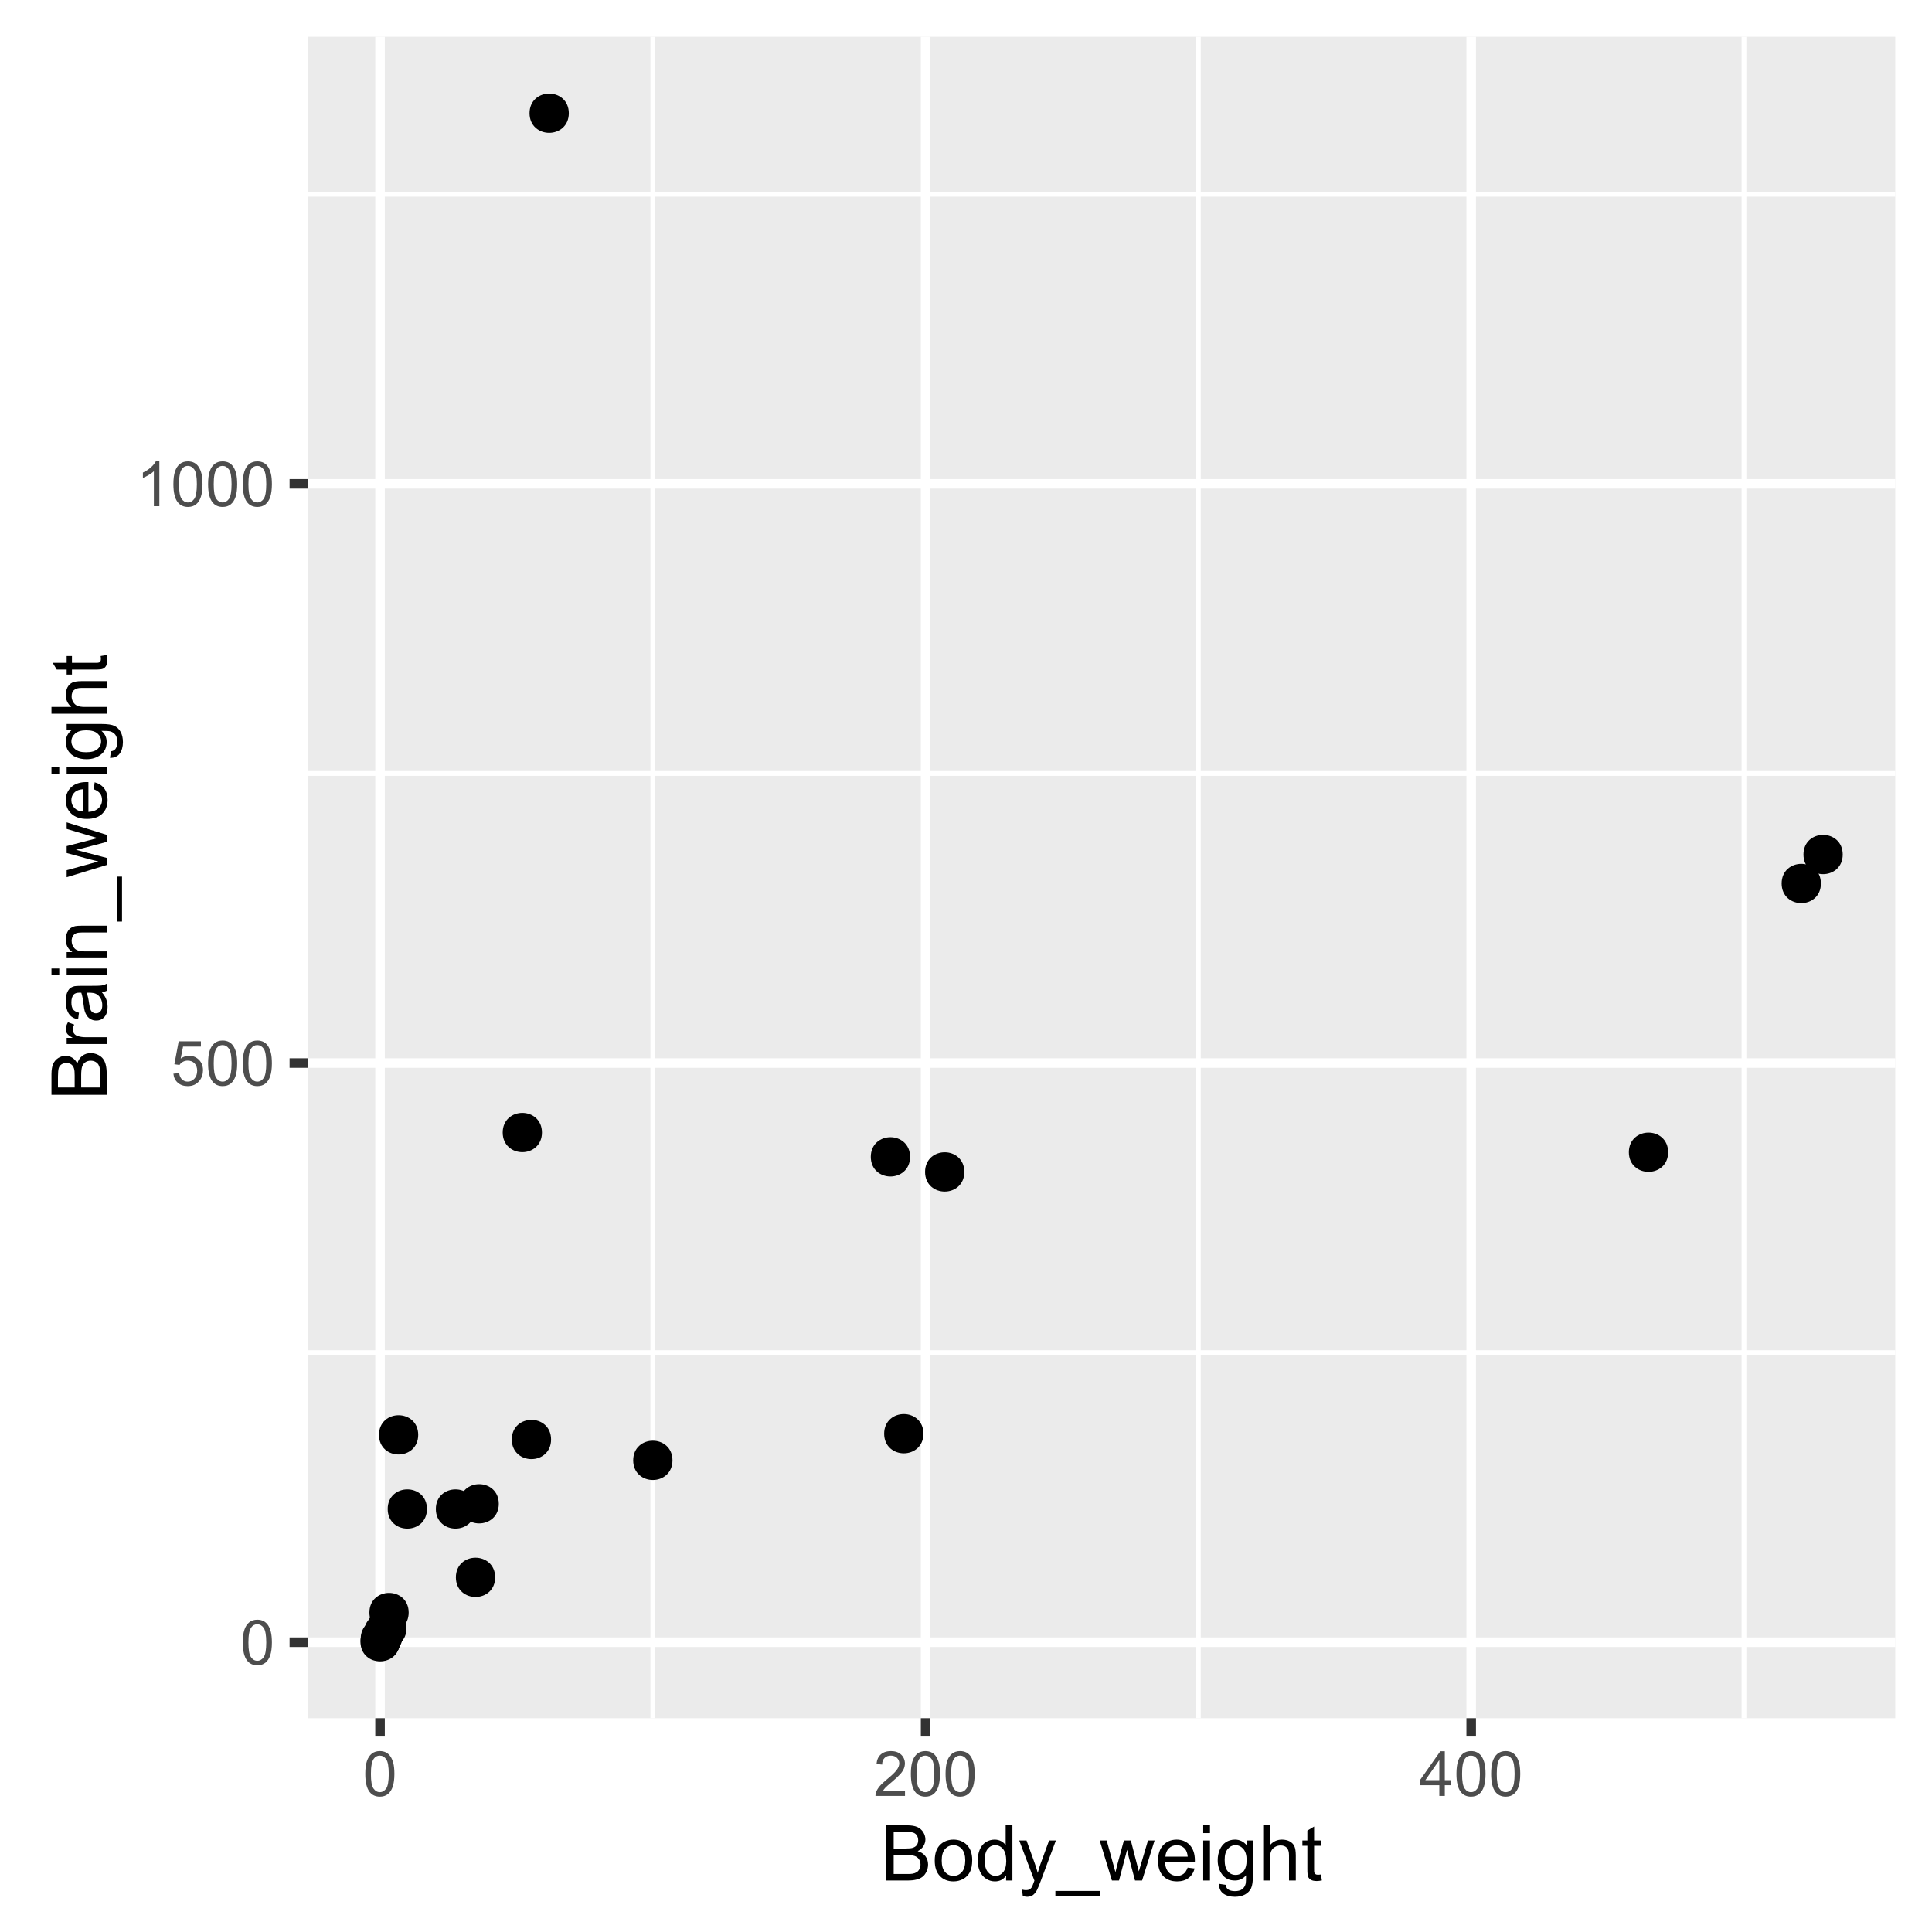 <?xml version="1.0" encoding="UTF-8"?>
<svg xmlns="http://www.w3.org/2000/svg" xmlns:xlink="http://www.w3.org/1999/xlink" width="288pt" height="288pt" viewBox="0 0 288 288" version="1.1">
<defs>
<g>
<symbol overflow="visible" id="glyph0-0">
<path style="stroke:none;" d="M 0.387 -3.281 C 0.387 -4.07 0.465 -4.703 0.629 -5.184 C 0.785 -5.66 1.027 -6.031 1.348 -6.293 C 1.668 -6.551 2.07 -6.68 2.555 -6.684 C 2.914 -6.68 3.227 -6.609 3.496 -6.469 C 3.766 -6.324 3.988 -6.117 4.164 -5.848 C 4.336 -5.574 4.473 -5.242 4.574 -4.855 C 4.672 -4.465 4.723 -3.941 4.727 -3.281 C 4.723 -2.5 4.641 -1.867 4.484 -1.391 C 4.32 -0.906 4.082 -0.535 3.766 -0.277 C 3.445 -0.016 3.043 0.109 2.555 0.113 C 1.914 0.109 1.41 -0.117 1.043 -0.578 C 0.605 -1.129 0.387 -2.031 0.387 -3.281 Z M 1.227 -3.281 C 1.223 -2.188 1.352 -1.461 1.609 -1.102 C 1.863 -0.738 2.18 -0.555 2.555 -0.559 C 2.93 -0.555 3.246 -0.738 3.504 -1.102 C 3.758 -1.465 3.883 -2.191 3.887 -3.281 C 3.883 -4.375 3.758 -5.102 3.504 -5.465 C 3.246 -5.824 2.926 -6.004 2.547 -6.008 C 2.168 -6.004 1.867 -5.848 1.648 -5.531 C 1.363 -5.125 1.223 -4.375 1.227 -3.281 Z M 1.227 -3.281 "/>
</symbol>
<symbol overflow="visible" id="glyph0-1">
<path style="stroke:none;" d="M 0.387 -1.742 L 1.246 -1.816 C 1.305 -1.398 1.453 -1.082 1.688 -0.875 C 1.918 -0.66 2.195 -0.555 2.523 -0.559 C 2.914 -0.555 3.246 -0.703 3.523 -1.004 C 3.793 -1.297 3.93 -1.691 3.934 -2.184 C 3.93 -2.648 3.801 -3.016 3.539 -3.285 C 3.277 -3.555 2.934 -3.691 2.512 -3.691 C 2.246 -3.691 2.008 -3.629 1.797 -3.512 C 1.582 -3.387 1.414 -3.234 1.297 -3.047 L 0.531 -3.148 L 1.176 -6.566 L 4.488 -6.566 L 4.488 -5.785 L 1.828 -5.785 L 1.473 -3.996 C 1.867 -4.273 2.289 -4.41 2.73 -4.414 C 3.309 -4.41 3.797 -4.211 4.199 -3.809 C 4.598 -3.406 4.797 -2.887 4.801 -2.258 C 4.797 -1.648 4.621 -1.129 4.273 -0.695 C 3.844 -0.156 3.262 0.109 2.523 0.113 C 1.918 0.109 1.426 -0.055 1.043 -0.395 C 0.66 -0.73 0.441 -1.18 0.387 -1.742 Z M 0.387 -1.742 "/>
</symbol>
<symbol overflow="visible" id="glyph0-2">
<path style="stroke:none;" d="M 3.465 0 L 2.648 0 L 2.648 -5.207 C 2.449 -5.016 2.188 -4.828 1.871 -4.645 C 1.551 -4.453 1.266 -4.312 1.012 -4.223 L 1.012 -5.012 C 1.469 -5.223 1.867 -5.484 2.211 -5.793 C 2.551 -6.098 2.793 -6.395 2.938 -6.684 L 3.465 -6.684 Z M 3.465 0 "/>
</symbol>
<symbol overflow="visible" id="glyph0-3">
<path style="stroke:none;" d="M 4.684 -0.785 L 4.684 0 L 0.281 0 C 0.273 -0.195 0.305 -0.383 0.375 -0.566 C 0.488 -0.863 0.668 -1.16 0.914 -1.453 C 1.16 -1.742 1.516 -2.078 1.984 -2.461 C 2.707 -3.055 3.195 -3.523 3.449 -3.871 C 3.703 -4.215 3.832 -4.543 3.832 -4.855 C 3.832 -5.176 3.715 -5.449 3.484 -5.672 C 3.25 -5.895 2.949 -6.004 2.578 -6.008 C 2.184 -6.004 1.867 -5.887 1.633 -5.652 C 1.395 -5.414 1.277 -5.086 1.277 -4.672 L 0.438 -4.758 C 0.492 -5.383 0.707 -5.859 1.086 -6.191 C 1.457 -6.516 1.961 -6.68 2.598 -6.684 C 3.23 -6.68 3.738 -6.504 4.113 -6.152 C 4.484 -5.797 4.668 -5.355 4.672 -4.836 C 4.668 -4.566 4.613 -4.305 4.508 -4.051 C 4.398 -3.789 4.219 -3.52 3.965 -3.238 C 3.711 -2.953 3.293 -2.562 2.707 -2.066 C 2.215 -1.652 1.898 -1.371 1.762 -1.227 C 1.621 -1.078 1.508 -0.934 1.418 -0.785 Z M 4.684 -0.785 "/>
</symbol>
<symbol overflow="visible" id="glyph0-4">
<path style="stroke:none;" d="M 3.008 0 L 3.008 -1.594 L 0.117 -1.594 L 0.117 -2.344 L 3.156 -6.656 L 3.824 -6.656 L 3.824 -2.344 L 4.723 -2.344 L 4.723 -1.594 L 3.824 -1.594 L 3.824 0 Z M 3.008 -2.344 L 3.008 -5.344 L 0.922 -2.344 Z M 3.008 -2.344 "/>
</symbol>
<symbol overflow="visible" id="glyph1-0">
<path style="stroke:none;" d="M 0.844 0 L 0.844 -8.23 L 3.93 -8.23 C 4.559 -8.227 5.062 -8.145 5.445 -7.98 C 5.82 -7.812 6.117 -7.555 6.336 -7.211 C 6.547 -6.863 6.656 -6.5 6.66 -6.125 C 6.656 -5.77 6.559 -5.441 6.371 -5.133 C 6.176 -4.82 5.891 -4.566 5.508 -4.379 C 6.004 -4.23 6.387 -3.984 6.656 -3.633 C 6.922 -3.281 7.055 -2.863 7.059 -2.387 C 7.055 -1.996 6.973 -1.637 6.812 -1.309 C 6.648 -0.973 6.449 -0.719 6.211 -0.543 C 5.969 -0.359 5.668 -0.223 5.309 -0.137 C 4.945 -0.043 4.5 0 3.98 0 Z M 1.93 -4.773 L 3.711 -4.773 C 4.191 -4.77 4.539 -4.801 4.75 -4.867 C 5.023 -4.949 5.23 -5.086 5.375 -5.277 C 5.512 -5.469 5.582 -5.707 5.586 -5.996 C 5.582 -6.266 5.52 -6.508 5.391 -6.719 C 5.258 -6.926 5.07 -7.066 4.828 -7.145 C 4.586 -7.219 4.168 -7.258 3.578 -7.262 L 1.93 -7.262 Z M 1.93 -0.973 L 3.98 -0.973 C 4.328 -0.973 4.578 -0.984 4.723 -1.012 C 4.973 -1.055 5.18 -1.129 5.352 -1.234 C 5.516 -1.336 5.656 -1.488 5.766 -1.691 C 5.875 -1.891 5.93 -2.121 5.93 -2.387 C 5.93 -2.691 5.848 -2.961 5.691 -3.188 C 5.531 -3.414 5.316 -3.57 5.039 -3.664 C 4.758 -3.75 4.355 -3.797 3.836 -3.801 L 1.93 -3.801 Z M 1.93 -0.973 "/>
</symbol>
<symbol overflow="visible" id="glyph1-1">
<path style="stroke:none;" d="M 0.383 -2.98 C 0.379 -4.082 0.688 -4.902 1.305 -5.438 C 1.812 -5.875 2.438 -6.094 3.18 -6.098 C 3.996 -6.094 4.664 -5.824 5.188 -5.293 C 5.703 -4.754 5.965 -4.012 5.969 -3.066 C 5.965 -2.293 5.848 -1.691 5.621 -1.254 C 5.387 -0.812 5.055 -0.469 4.617 -0.23 C 4.176 0.012 3.695 0.129 3.18 0.133 C 2.34 0.129 1.664 -0.137 1.152 -0.668 C 0.637 -1.203 0.379 -1.973 0.383 -2.98 Z M 1.422 -2.98 C 1.418 -2.215 1.586 -1.645 1.922 -1.266 C 2.254 -0.883 2.672 -0.691 3.18 -0.695 C 3.676 -0.691 4.094 -0.883 4.43 -1.27 C 4.762 -1.648 4.926 -2.23 4.93 -3.016 C 4.926 -3.75 4.758 -4.309 4.426 -4.691 C 4.09 -5.07 3.676 -5.262 3.18 -5.262 C 2.672 -5.262 2.254 -5.07 1.922 -4.695 C 1.586 -4.312 1.418 -3.742 1.422 -2.98 Z M 1.422 -2.98 "/>
</symbol>
<symbol overflow="visible" id="glyph1-2">
<path style="stroke:none;" d="M 4.625 0 L 4.625 -0.754 C 4.242 -0.164 3.688 0.129 2.961 0.133 C 2.48 0.129 2.043 0 1.648 -0.258 C 1.246 -0.52 0.938 -0.883 0.723 -1.355 C 0.5 -1.824 0.391 -2.367 0.395 -2.977 C 0.391 -3.57 0.492 -4.109 0.691 -4.594 C 0.887 -5.078 1.184 -5.449 1.582 -5.711 C 1.98 -5.965 2.422 -6.094 2.914 -6.098 C 3.27 -6.094 3.59 -6.02 3.875 -5.871 C 4.152 -5.719 4.383 -5.52 4.559 -5.277 L 4.559 -8.23 L 5.566 -8.23 L 5.566 0 Z M 1.434 -2.977 C 1.43 -2.211 1.59 -1.637 1.914 -1.262 C 2.234 -0.879 2.613 -0.691 3.055 -0.695 C 3.492 -0.691 3.867 -0.871 4.18 -1.238 C 4.484 -1.598 4.641 -2.148 4.645 -2.891 C 4.641 -3.703 4.484 -4.305 4.172 -4.688 C 3.855 -5.07 3.465 -5.262 3.008 -5.262 C 2.555 -5.262 2.18 -5.078 1.883 -4.711 C 1.578 -4.344 1.43 -3.766 1.434 -2.977 Z M 1.434 -2.977 "/>
</symbol>
<symbol overflow="visible" id="glyph1-3">
<path style="stroke:none;" d="M 0.715 2.297 L 0.602 1.348 C 0.82 1.406 1.012 1.434 1.18 1.438 C 1.398 1.434 1.578 1.398 1.719 1.324 C 1.852 1.246 1.965 1.141 2.051 1.012 C 2.113 0.906 2.215 0.656 2.359 0.258 C 2.375 0.203 2.406 0.121 2.449 0.012 L 0.184 -5.965 L 1.273 -5.965 L 2.516 -2.512 C 2.672 -2.07 2.816 -1.609 2.949 -1.129 C 3.059 -1.59 3.199 -2.043 3.363 -2.488 L 4.637 -5.965 L 5.648 -5.965 L 3.379 0.102 C 3.133 0.75 2.945 1.203 2.812 1.453 C 2.633 1.785 2.426 2.027 2.195 2.188 C 1.961 2.34 1.684 2.418 1.363 2.422 C 1.168 2.418 0.953 2.379 0.715 2.297 Z M 0.715 2.297 "/>
</symbol>
<symbol overflow="visible" id="glyph1-4">
<path style="stroke:none;" d="M -0.176 2.285 L -0.176 1.555 L 6.523 1.555 L 6.523 2.285 Z M -0.176 2.285 "/>
</symbol>
<symbol overflow="visible" id="glyph1-5">
<path style="stroke:none;" d="M 1.859 0 L 0.035 -5.965 L 1.078 -5.965 L 2.027 -2.52 L 2.383 -1.242 C 2.395 -1.305 2.496 -1.711 2.691 -2.469 L 3.641 -5.965 L 4.676 -5.965 L 5.57 -2.504 L 5.867 -1.363 L 6.211 -2.516 L 7.234 -5.965 L 8.215 -5.965 L 6.352 0 L 5.301 0 L 4.352 -3.57 L 4.121 -4.586 L 2.914 0 Z M 1.859 0 "/>
</symbol>
<symbol overflow="visible" id="glyph1-6">
<path style="stroke:none;" d="M 4.84 -1.922 L 5.883 -1.793 C 5.719 -1.18 5.414 -0.703 4.969 -0.371 C 4.523 -0.035 3.953 0.129 3.262 0.133 C 2.387 0.129 1.695 -0.137 1.188 -0.672 C 0.676 -1.207 0.422 -1.961 0.422 -2.93 C 0.422 -3.934 0.68 -4.711 1.195 -5.266 C 1.711 -5.816 2.379 -6.094 3.207 -6.098 C 4 -6.094 4.652 -5.82 5.16 -5.281 C 5.664 -4.734 5.918 -3.973 5.918 -2.992 C 5.918 -2.93 5.914 -2.84 5.914 -2.723 L 1.465 -2.723 C 1.504 -2.066 1.688 -1.566 2.02 -1.219 C 2.352 -0.867 2.77 -0.691 3.27 -0.695 C 3.637 -0.691 3.949 -0.789 4.215 -0.988 C 4.473 -1.18 4.684 -1.492 4.84 -1.922 Z M 1.523 -3.555 L 4.852 -3.555 C 4.805 -4.055 4.676 -4.43 4.469 -4.684 C 4.145 -5.066 3.727 -5.262 3.219 -5.266 C 2.75 -5.262 2.359 -5.105 2.043 -4.801 C 1.727 -4.488 1.555 -4.074 1.523 -3.555 Z M 1.523 -3.555 "/>
</symbol>
<symbol overflow="visible" id="glyph1-7">
<path style="stroke:none;" d="M 0.766 -7.07 L 0.766 -8.23 L 1.773 -8.23 L 1.773 -7.07 Z M 0.766 0 L 0.766 -5.965 L 1.773 -5.965 L 1.773 0 Z M 0.766 0 "/>
</symbol>
<symbol overflow="visible" id="glyph1-8">
<path style="stroke:none;" d="M 0.574 0.492 L 1.555 0.641 C 1.594 0.938 1.711 1.16 1.898 1.305 C 2.148 1.488 2.488 1.582 2.926 1.582 C 3.391 1.582 3.754 1.488 4.008 1.301 C 4.262 1.113 4.434 0.852 4.527 0.516 C 4.578 0.309 4.602 -0.121 4.598 -0.781 C 4.156 -0.258 3.605 0 2.949 0 C 2.125 0 1.492 -0.293 1.043 -0.887 C 0.594 -1.473 0.367 -2.184 0.371 -3.016 C 0.367 -3.582 0.473 -4.105 0.68 -4.59 C 0.883 -5.066 1.18 -5.438 1.574 -5.703 C 1.961 -5.961 2.422 -6.094 2.953 -6.098 C 3.656 -6.094 4.234 -5.809 4.695 -5.246 L 4.695 -5.965 L 5.625 -5.965 L 5.625 -0.809 C 5.625 0.121 5.527 0.777 5.34 1.164 C 5.148 1.551 4.852 1.855 4.441 2.082 C 4.031 2.305 3.527 2.418 2.93 2.422 C 2.219 2.418 1.645 2.258 1.207 1.941 C 0.77 1.617 0.559 1.137 0.574 0.492 Z M 1.41 -3.09 C 1.406 -2.301 1.562 -1.73 1.875 -1.375 C 2.184 -1.012 2.57 -0.832 3.043 -0.836 C 3.504 -0.832 3.895 -1.012 4.211 -1.371 C 4.523 -1.73 4.68 -2.289 4.684 -3.055 C 4.68 -3.781 4.52 -4.332 4.195 -4.703 C 3.871 -5.074 3.48 -5.262 3.027 -5.262 C 2.574 -5.262 2.191 -5.078 1.879 -4.715 C 1.562 -4.348 1.406 -3.805 1.41 -3.09 Z M 1.41 -3.09 "/>
</symbol>
<symbol overflow="visible" id="glyph1-9">
<path style="stroke:none;" d="M 0.758 0 L 0.758 -8.23 L 1.77 -8.23 L 1.77 -5.277 C 2.238 -5.82 2.832 -6.094 3.555 -6.098 C 3.996 -6.094 4.379 -6.008 4.707 -5.836 C 5.027 -5.66 5.262 -5.418 5.406 -5.113 C 5.543 -4.805 5.613 -4.359 5.617 -3.777 L 5.617 0 L 4.605 0 L 4.605 -3.777 C 4.605 -4.281 4.496 -4.648 4.277 -4.883 C 4.059 -5.109 3.746 -5.227 3.348 -5.227 C 3.043 -5.227 2.762 -5.148 2.5 -4.992 C 2.234 -4.836 2.047 -4.625 1.938 -4.363 C 1.824 -4.094 1.77 -3.727 1.77 -3.262 L 1.77 0 Z M 0.758 0 "/>
</symbol>
<symbol overflow="visible" id="glyph1-10">
<path style="stroke:none;" d="M 2.965 -0.902 L 3.109 -0.012 C 2.824 0.047 2.57 0.074 2.348 0.078 C 1.977 0.074 1.691 0.02 1.492 -0.094 C 1.289 -0.211 1.148 -0.363 1.066 -0.551 C 0.984 -0.738 0.941 -1.137 0.945 -1.746 L 0.945 -5.176 L 0.203 -5.176 L 0.203 -5.965 L 0.945 -5.965 L 0.945 -7.441 L 1.949 -8.047 L 1.949 -5.965 L 2.965 -5.965 L 2.965 -5.176 L 1.949 -5.176 L 1.949 -1.691 C 1.945 -1.398 1.961 -1.211 2 -1.133 C 2.031 -1.047 2.09 -0.984 2.176 -0.938 C 2.254 -0.887 2.371 -0.859 2.52 -0.863 C 2.633 -0.859 2.781 -0.875 2.965 -0.902 Z M 2.965 -0.902 "/>
</symbol>
<symbol overflow="visible" id="glyph2-0">
<path style="stroke:none;" d="M 0 -0.844 L -8.23 -0.844 L -8.23 -3.93 C -8.227 -4.559 -8.145 -5.062 -7.98 -5.445 C -7.812 -5.82 -7.555 -6.117 -7.211 -6.336 C -6.863 -6.547 -6.5 -6.656 -6.125 -6.66 C -5.77 -6.656 -5.441 -6.559 -5.133 -6.371 C -4.82 -6.176 -4.566 -5.891 -4.379 -5.508 C -4.23 -6.004 -3.984 -6.387 -3.633 -6.656 C -3.281 -6.922 -2.863 -7.055 -2.387 -7.059 C -1.996 -7.055 -1.637 -6.973 -1.309 -6.812 C -0.973 -6.648 -0.719 -6.449 -0.543 -6.211 C -0.359 -5.969 -0.223 -5.668 -0.137 -5.309 C -0.043 -4.945 0 -4.5 0 -3.98 Z M -4.773 -1.934 L -4.773 -3.711 C -4.77 -4.191 -4.801 -4.539 -4.867 -4.75 C -4.949 -5.023 -5.086 -5.23 -5.277 -5.375 C -5.469 -5.512 -5.707 -5.582 -5.996 -5.586 C -6.266 -5.582 -6.508 -5.52 -6.719 -5.391 C -6.926 -5.258 -7.066 -5.07 -7.145 -4.828 C -7.219 -4.586 -7.258 -4.168 -7.262 -3.578 L -7.262 -1.934 Z M -0.973 -1.93 L -0.973 -3.98 C -0.973 -4.328 -0.984 -4.578 -1.012 -4.723 C -1.055 -4.973 -1.129 -5.18 -1.234 -5.352 C -1.336 -5.516 -1.488 -5.656 -1.691 -5.766 C -1.891 -5.875 -2.121 -5.93 -2.387 -5.93 C -2.691 -5.93 -2.961 -5.848 -3.188 -5.691 C -3.414 -5.531 -3.57 -5.316 -3.664 -5.039 C -3.75 -4.758 -3.797 -4.355 -3.801 -3.836 L -3.801 -1.934 Z M -0.973 -1.93 "/>
</symbol>
<symbol overflow="visible" id="glyph2-1">
<path style="stroke:none;" d="M 0 -0.746 L -5.965 -0.746 L -5.965 -1.656 L -5.059 -1.656 C -5.48 -1.887 -5.762 -2.102 -5.895 -2.297 C -6.027 -2.492 -6.094 -2.707 -6.098 -2.949 C -6.094 -3.285 -5.984 -3.633 -5.773 -3.988 L -4.836 -3.641 C -4.977 -3.391 -5.051 -3.145 -5.055 -2.898 C -5.051 -2.676 -4.984 -2.477 -4.855 -2.301 C -4.719 -2.125 -4.535 -2 -4.301 -1.926 C -3.941 -1.812 -3.547 -1.758 -3.121 -1.758 L 0 -1.758 Z M 0 -0.746 "/>
</symbol>
<symbol overflow="visible" id="glyph2-2">
<path style="stroke:none;" d="M -0.734 -4.648 C -0.414 -4.27 -0.191 -3.91 -0.059 -3.566 C 0.07 -3.219 0.133 -2.848 0.137 -2.453 C 0.133 -1.797 -0.023 -1.293 -0.344 -0.941 C -0.66 -0.586 -1.07 -0.41 -1.57 -0.414 C -1.863 -0.41 -2.129 -0.477 -2.371 -0.613 C -2.609 -0.742 -2.805 -0.918 -2.953 -1.137 C -3.098 -1.352 -3.207 -1.594 -3.285 -1.863 C -3.336 -2.059 -3.387 -2.355 -3.438 -2.762 C -3.531 -3.574 -3.648 -4.176 -3.785 -4.566 C -3.922 -4.566 -4.008 -4.57 -4.047 -4.57 C -4.457 -4.57 -4.746 -4.473 -4.918 -4.285 C -5.145 -4.023 -5.262 -3.641 -5.262 -3.133 C -5.262 -2.656 -5.176 -2.305 -5.012 -2.082 C -4.84 -1.852 -4.547 -1.684 -4.129 -1.578 L -4.262 -0.59 C -4.684 -0.676 -5.027 -0.824 -5.285 -1.031 C -5.543 -1.238 -5.742 -1.535 -5.887 -1.926 C -6.023 -2.312 -6.094 -2.766 -6.098 -3.281 C -6.094 -3.789 -6.035 -4.199 -5.918 -4.52 C -5.797 -4.832 -5.645 -5.066 -5.465 -5.219 C -5.281 -5.367 -5.051 -5.473 -4.777 -5.535 C -4.602 -5.566 -4.293 -5.582 -3.848 -5.586 L -2.5 -5.586 C -1.559 -5.582 -0.965 -5.605 -0.715 -5.648 C -0.465 -5.691 -0.227 -5.777 0 -5.906 L 0 -4.852 C -0.207 -4.746 -0.449 -4.676 -0.734 -4.648 Z M -2.992 -4.566 C -2.84 -4.195 -2.711 -3.645 -2.609 -2.914 C -2.547 -2.492 -2.48 -2.199 -2.406 -2.031 C -2.332 -1.855 -2.223 -1.723 -2.078 -1.633 C -1.934 -1.535 -1.773 -1.488 -1.602 -1.492 C -1.328 -1.488 -1.105 -1.59 -0.926 -1.797 C -0.746 -2 -0.656 -2.301 -0.656 -2.695 C -0.656 -3.086 -0.738 -3.43 -0.91 -3.734 C -1.078 -4.031 -1.312 -4.254 -1.613 -4.402 C -1.836 -4.508 -2.172 -4.562 -2.621 -4.566 Z M -2.992 -4.566 "/>
</symbol>
<symbol overflow="visible" id="glyph2-3">
<path style="stroke:none;" d="M -7.07 -0.766 L -8.23 -0.766 L -8.23 -1.773 L -7.07 -1.773 Z M 0 -0.766 L -5.965 -0.766 L -5.965 -1.773 L 0 -1.773 Z M 0 -0.766 "/>
</symbol>
<symbol overflow="visible" id="glyph2-4">
<path style="stroke:none;" d="M 0 -0.758 L -5.965 -0.758 L -5.965 -1.668 L -5.117 -1.668 C -5.766 -2.102 -6.094 -2.734 -6.098 -3.566 C -6.094 -3.922 -6.027 -4.25 -5.902 -4.555 C -5.77 -4.852 -5.602 -5.078 -5.395 -5.23 C -5.184 -5.379 -4.934 -5.484 -4.648 -5.547 C -4.457 -5.582 -4.133 -5.602 -3.668 -5.605 L 0 -5.605 L 0 -4.594 L -3.629 -4.594 C -4.035 -4.594 -4.344 -4.555 -4.551 -4.477 C -4.75 -4.398 -4.914 -4.258 -5.039 -4.059 C -5.16 -3.855 -5.219 -3.621 -5.223 -3.352 C -5.219 -2.922 -5.082 -2.551 -4.812 -2.238 C -4.535 -1.926 -4.02 -1.77 -3.258 -1.77 L 0 -1.77 Z M 0 -0.758 "/>
</symbol>
<symbol overflow="visible" id="glyph2-5">
<path style="stroke:none;" d="M 2.285 0.176 L 1.555 0.176 L 1.555 -6.523 L 2.285 -6.523 Z M 2.285 0.176 "/>
</symbol>
<symbol overflow="visible" id="glyph2-6">
<path style="stroke:none;" d="M 0 -1.859 L -5.965 -0.035 L -5.965 -1.078 L -2.52 -2.027 L -1.242 -2.383 C -1.305 -2.395 -1.711 -2.496 -2.469 -2.691 L -5.965 -3.641 L -5.965 -4.676 L -2.504 -5.57 L -1.363 -5.867 L -2.516 -6.211 L -5.965 -7.234 L -5.965 -8.215 L 0 -6.352 L 0 -5.301 L -3.57 -4.352 L -4.586 -4.121 L 0 -2.914 Z M 0 -1.859 "/>
</symbol>
<symbol overflow="visible" id="glyph2-7">
<path style="stroke:none;" d="M -1.922 -4.84 L -1.793 -5.883 C -1.18 -5.719 -0.703 -5.414 -0.367 -4.969 C -0.031 -4.523 0.133 -3.953 0.137 -3.262 C 0.133 -2.387 -0.133 -1.695 -0.668 -1.188 C -1.207 -0.676 -1.961 -0.422 -2.93 -0.422 C -3.934 -0.422 -4.711 -0.68 -5.266 -1.195 C -5.816 -1.711 -6.094 -2.379 -6.098 -3.207 C -6.094 -4 -5.82 -4.652 -5.281 -5.16 C -4.734 -5.664 -3.973 -5.918 -2.992 -5.918 C -2.93 -5.918 -2.84 -5.914 -2.723 -5.914 L -2.723 -1.465 C -2.066 -1.504 -1.566 -1.688 -1.219 -2.02 C -0.867 -2.352 -0.691 -2.77 -0.695 -3.27 C -0.691 -3.637 -0.789 -3.949 -0.988 -4.215 C -1.18 -4.473 -1.492 -4.684 -1.922 -4.84 Z M -3.555 -1.523 L -3.555 -4.852 C -4.055 -4.805 -4.43 -4.676 -4.684 -4.469 C -5.066 -4.145 -5.262 -3.727 -5.266 -3.219 C -5.262 -2.75 -5.105 -2.359 -4.801 -2.047 C -4.488 -1.727 -4.074 -1.555 -3.555 -1.523 Z M -3.555 -1.523 "/>
</symbol>
<symbol overflow="visible" id="glyph2-8">
<path style="stroke:none;" d="M 0.496 -0.574 L 0.641 -1.555 C 0.938 -1.594 1.16 -1.711 1.305 -1.898 C 1.488 -2.148 1.582 -2.488 1.582 -2.926 C 1.582 -3.391 1.488 -3.754 1.301 -4.008 C 1.113 -4.262 0.852 -4.434 0.516 -4.527 C 0.309 -4.578 -0.121 -4.602 -0.781 -4.598 C -0.258 -4.156 0 -3.605 0 -2.949 C 0 -2.125 -0.293 -1.492 -0.887 -1.043 C -1.473 -0.594 -2.184 -0.367 -3.016 -0.371 C -3.582 -0.367 -4.105 -0.473 -4.59 -0.68 C -5.066 -0.883 -5.438 -1.18 -5.703 -1.574 C -5.961 -1.961 -6.094 -2.422 -6.098 -2.953 C -6.094 -3.656 -5.809 -4.234 -5.246 -4.695 L -5.965 -4.695 L -5.965 -5.625 L -0.809 -5.625 C 0.121 -5.625 0.777 -5.527 1.164 -5.34 C 1.551 -5.148 1.855 -4.852 2.082 -4.441 C 2.305 -4.031 2.418 -3.527 2.422 -2.93 C 2.418 -2.219 2.258 -1.645 1.941 -1.207 C 1.617 -0.77 1.137 -0.559 0.496 -0.574 Z M -3.09 -1.41 C -2.301 -1.406 -1.73 -1.562 -1.375 -1.875 C -1.012 -2.184 -0.832 -2.57 -0.836 -3.043 C -0.832 -3.504 -1.012 -3.895 -1.371 -4.211 C -1.73 -4.523 -2.289 -4.68 -3.055 -4.684 C -3.781 -4.68 -4.332 -4.52 -4.703 -4.195 C -5.074 -3.871 -5.262 -3.48 -5.262 -3.027 C -5.262 -2.574 -5.078 -2.191 -4.715 -1.879 C -4.348 -1.562 -3.805 -1.406 -3.09 -1.41 Z M -3.09 -1.41 "/>
</symbol>
<symbol overflow="visible" id="glyph2-9">
<path style="stroke:none;" d="M 0 -0.758 L -8.23 -0.758 L -8.23 -1.77 L -5.277 -1.77 C -5.82 -2.238 -6.094 -2.832 -6.098 -3.555 C -6.094 -3.996 -6.008 -4.379 -5.836 -4.707 C -5.66 -5.027 -5.418 -5.262 -5.113 -5.406 C -4.805 -5.543 -4.359 -5.613 -3.777 -5.617 L 0 -5.617 L 0 -4.605 L -3.777 -4.605 C -4.281 -4.605 -4.648 -4.496 -4.883 -4.277 C -5.109 -4.059 -5.227 -3.746 -5.227 -3.348 C -5.227 -3.043 -5.148 -2.762 -4.992 -2.5 C -4.836 -2.234 -4.625 -2.047 -4.363 -1.938 C -4.094 -1.824 -3.727 -1.77 -3.262 -1.77 L 0 -1.77 Z M 0 -0.758 "/>
</symbol>
<symbol overflow="visible" id="glyph2-10">
<path style="stroke:none;" d="M -0.902 -2.965 L -0.012 -3.109 C 0.047 -2.824 0.074 -2.57 0.078 -2.348 C 0.074 -1.977 0.02 -1.691 -0.094 -1.492 C -0.211 -1.289 -0.363 -1.148 -0.551 -1.066 C -0.738 -0.984 -1.137 -0.941 -1.746 -0.945 L -5.176 -0.945 L -5.176 -0.203 L -5.965 -0.203 L -5.965 -0.945 L -7.441 -0.945 L -8.047 -1.949 L -5.965 -1.949 L -5.965 -2.965 L -5.176 -2.965 L -5.176 -1.949 L -1.691 -1.949 C -1.398 -1.945 -1.211 -1.961 -1.133 -2 C -1.047 -2.031 -0.984 -2.09 -0.938 -2.176 C -0.887 -2.254 -0.859 -2.371 -0.863 -2.52 C -0.859 -2.633 -0.875 -2.781 -0.902 -2.965 Z M -0.902 -2.965 "/>
</symbol>
</g>
<clipPath id="clip1">
  <path d="M 45.906 5.48 L 283.52 5.48 L 283.52 257.125 L 45.906 257.125 Z M 45.906 5.48 "/>
</clipPath>
</defs>
<g id="surface119">
<rect x="0" y="0" width="288" height="288" style="fill:rgb(100%,100%,100%);fill-opacity:1;stroke:none;"/>
<rect x="0" y="0" width="288" height="288" style="fill:rgb(100%,100%,100%);fill-opacity:1;stroke:none;"/>
<path style="fill:none;stroke-width:1.423;stroke-linecap:round;stroke-linejoin:round;stroke:rgb(100%,100%,100%);stroke-opacity:1;stroke-miterlimit:10;" d="M 0 0 L 288 0 L 288 288 L 0 288 Z M 0 0 "/>
<g clip-path="url(#clip1)" clip-rule="nonzero">
<path style=" stroke:none;fill-rule:nonzero;fill:rgb(92.157%,92.157%,92.157%);fill-opacity:1;" d="M 45.906 5.48 L 282.52 5.48 L 282.52 256.125 L 45.906 256.125 Z M 45.906 5.48 "/>
<path style="fill:none;stroke-width:0.711;stroke-linecap:butt;stroke-linejoin:round;stroke:rgb(100%,100%,100%);stroke-opacity:1;stroke-miterlimit:10;" d="M 45.906 201.633 L 282.52 201.633 "/>
<path style="fill:none;stroke-width:0.711;stroke-linecap:butt;stroke-linejoin:round;stroke:rgb(100%,100%,100%);stroke-opacity:1;stroke-miterlimit:10;" d="M 45.906 115.297 L 282.52 115.297 "/>
<path style="fill:none;stroke-width:0.711;stroke-linecap:butt;stroke-linejoin:round;stroke:rgb(100%,100%,100%);stroke-opacity:1;stroke-miterlimit:10;" d="M 45.906 28.961 L 282.52 28.961 "/>
<path style="fill:none;stroke-width:0.711;stroke-linecap:butt;stroke-linejoin:round;stroke:rgb(100%,100%,100%);stroke-opacity:1;stroke-miterlimit:10;" d="M 97.316 256.125 L 97.316 5.48 "/>
<path style="fill:none;stroke-width:0.711;stroke-linecap:butt;stroke-linejoin:round;stroke:rgb(100%,100%,100%);stroke-opacity:1;stroke-miterlimit:10;" d="M 178.645 256.125 L 178.645 5.48 "/>
<path style="fill:none;stroke-width:0.711;stroke-linecap:butt;stroke-linejoin:round;stroke:rgb(100%,100%,100%);stroke-opacity:1;stroke-miterlimit:10;" d="M 259.973 256.125 L 259.973 5.48 "/>
<path style="fill:none;stroke-width:1.423;stroke-linecap:butt;stroke-linejoin:round;stroke:rgb(100%,100%,100%);stroke-opacity:1;stroke-miterlimit:10;" d="M 45.906 244.801 L 282.52 244.801 "/>
<path style="fill:none;stroke-width:1.423;stroke-linecap:butt;stroke-linejoin:round;stroke:rgb(100%,100%,100%);stroke-opacity:1;stroke-miterlimit:10;" d="M 45.906 158.465 L 282.52 158.465 "/>
<path style="fill:none;stroke-width:1.423;stroke-linecap:butt;stroke-linejoin:round;stroke:rgb(100%,100%,100%);stroke-opacity:1;stroke-miterlimit:10;" d="M 45.906 72.129 L 282.52 72.129 "/>
<path style="fill:none;stroke-width:1.423;stroke-linecap:butt;stroke-linejoin:round;stroke:rgb(100%,100%,100%);stroke-opacity:1;stroke-miterlimit:10;" d="M 56.652 256.125 L 56.652 5.48 "/>
<path style="fill:none;stroke-width:1.423;stroke-linecap:butt;stroke-linejoin:round;stroke:rgb(100%,100%,100%);stroke-opacity:1;stroke-miterlimit:10;" d="M 137.98 256.125 L 137.98 5.48 "/>
<path style="fill:none;stroke-width:1.423;stroke-linecap:butt;stroke-linejoin:round;stroke:rgb(100%,100%,100%);stroke-opacity:1;stroke-miterlimit:10;" d="M 219.309 256.125 L 219.309 5.48 "/>
<path style="fill-rule:nonzero;fill:rgb(0%,0%,0%);fill-opacity:1;stroke-width:0.945;stroke-linecap:round;stroke-linejoin:round;stroke:rgb(0%,0%,0%);stroke-opacity:1;stroke-miterlimit:10;" d="M 59.656 243.402 C 59.656 246.676 54.746 246.676 54.746 243.402 C 54.746 240.129 59.656 240.129 59.656 243.402 "/>
<path style="fill-rule:nonzero;fill:rgb(0%,0%,0%);fill-opacity:1;stroke-width:0.945;stroke-linecap:round;stroke-linejoin:round;stroke:rgb(0%,0%,0%);stroke-opacity:1;stroke-miterlimit:10;" d="M 248.195 171.762 C 248.195 175.031 243.285 175.031 243.285 171.762 C 243.285 168.488 248.195 168.488 248.195 171.762 "/>
<path style="fill-rule:nonzero;fill:rgb(0%,0%,0%);fill-opacity:1;stroke-width:0.945;stroke-linecap:round;stroke-linejoin:round;stroke:rgb(0%,0%,0%);stroke-opacity:1;stroke-miterlimit:10;" d="M 73.883 224.168 C 73.883 227.438 68.973 227.438 68.973 224.168 C 68.973 220.895 73.883 220.895 73.883 224.168 "/>
<path style="fill-rule:nonzero;fill:rgb(0%,0%,0%);fill-opacity:1;stroke-width:0.945;stroke-linecap:round;stroke-linejoin:round;stroke:rgb(0%,0%,0%);stroke-opacity:1;stroke-miterlimit:10;" d="M 70.355 224.941 C 70.355 228.215 65.445 228.215 65.445 224.941 C 65.445 221.672 70.355 221.672 70.355 224.941 "/>
<path style="fill-rule:nonzero;fill:rgb(0%,0%,0%);fill-opacity:1;stroke-width:0.945;stroke-linecap:round;stroke-linejoin:round;stroke:rgb(0%,0%,0%);stroke-opacity:1;stroke-miterlimit:10;" d="M 59.531 243.852 C 59.531 247.125 54.621 247.125 54.621 243.852 C 54.621 240.578 59.531 240.578 59.531 243.852 "/>
<path style="fill-rule:nonzero;fill:rgb(0%,0%,0%);fill-opacity:1;stroke-width:0.945;stroke-linecap:round;stroke-linejoin:round;stroke:rgb(0%,0%,0%);stroke-opacity:1;stroke-miterlimit:10;" d="M 135.191 172.449 C 135.191 175.723 130.281 175.723 130.281 172.449 C 130.281 169.176 135.191 169.176 135.191 172.449 "/>
<path style="fill-rule:nonzero;fill:rgb(0%,0%,0%);fill-opacity:1;stroke-width:0.945;stroke-linecap:round;stroke-linejoin:round;stroke:rgb(0%,0%,0%);stroke-opacity:1;stroke-miterlimit:10;" d="M 270.969 131.699 C 270.969 134.973 266.059 134.973 266.059 131.699 C 266.059 128.426 270.969 128.426 270.969 131.699 "/>
<path style="fill-rule:nonzero;fill:rgb(0%,0%,0%);fill-opacity:1;stroke-width:0.945;stroke-linecap:round;stroke-linejoin:round;stroke:rgb(0%,0%,0%);stroke-opacity:1;stroke-miterlimit:10;" d="M 63.176 224.941 C 63.176 228.215 58.266 228.215 58.266 224.941 C 58.266 221.672 63.176 221.672 63.176 224.941 "/>
<path style="fill-rule:nonzero;fill:rgb(0%,0%,0%);fill-opacity:1;stroke-width:0.945;stroke-linecap:round;stroke-linejoin:round;stroke:rgb(0%,0%,0%);stroke-opacity:1;stroke-miterlimit:10;" d="M 60.449 240.379 C 60.449 243.652 55.539 243.652 55.539 240.379 C 55.539 237.105 60.449 237.105 60.449 240.379 "/>
<path style="fill-rule:nonzero;fill:rgb(0%,0%,0%);fill-opacity:1;stroke-width:0.945;stroke-linecap:round;stroke-linejoin:round;stroke:rgb(0%,0%,0%);stroke-opacity:1;stroke-miterlimit:10;" d="M 274.219 127.383 C 274.219 130.656 269.312 130.656 269.312 127.383 C 269.312 124.109 274.219 124.109 274.219 127.383 "/>
<path style="fill-rule:nonzero;fill:rgb(0%,0%,0%);fill-opacity:1;stroke-width:0.945;stroke-linecap:round;stroke-linejoin:round;stroke:rgb(0%,0%,0%);stroke-opacity:1;stroke-miterlimit:10;" d="M 143.281 174.695 C 143.281 177.969 138.371 177.969 138.371 174.695 C 138.371 171.422 143.281 171.422 143.281 174.695 "/>
<path style="fill-rule:nonzero;fill:rgb(0%,0%,0%);fill-opacity:1;stroke-width:0.945;stroke-linecap:round;stroke-linejoin:round;stroke:rgb(0%,0%,0%);stroke-opacity:1;stroke-miterlimit:10;" d="M 84.32 16.871 C 84.32 20.145 79.41 20.145 79.41 16.871 C 79.41 13.598 84.32 13.598 84.32 16.871 "/>
<path style="fill-rule:nonzero;fill:rgb(0%,0%,0%);fill-opacity:1;stroke-width:0.945;stroke-linecap:round;stroke-linejoin:round;stroke:rgb(0%,0%,0%);stroke-opacity:1;stroke-miterlimit:10;" d="M 61.871 213.891 C 61.871 217.164 56.965 217.164 56.965 213.891 C 56.965 210.621 61.871 210.621 61.871 213.891 "/>
<path style="fill-rule:nonzero;fill:rgb(0%,0%,0%);fill-opacity:1;stroke-width:0.945;stroke-linecap:round;stroke-linejoin:round;stroke:rgb(0%,0%,0%);stroke-opacity:1;stroke-miterlimit:10;" d="M 73.34 235.133 C 73.34 238.402 68.43 238.402 68.43 235.133 C 68.43 231.859 73.34 231.859 73.34 235.133 "/>
<path style="fill-rule:nonzero;fill:rgb(0%,0%,0%);fill-opacity:1;stroke-width:0.945;stroke-linecap:round;stroke-linejoin:round;stroke:rgb(0%,0%,0%);stroke-opacity:1;stroke-miterlimit:10;" d="M 59.156 244.629 C 59.156 247.902 54.246 247.902 54.246 244.629 C 54.246 241.355 59.156 241.355 59.156 244.629 "/>
<path style="fill-rule:nonzero;fill:rgb(0%,0%,0%);fill-opacity:1;stroke-width:0.945;stroke-linecap:round;stroke-linejoin:round;stroke:rgb(0%,0%,0%);stroke-opacity:1;stroke-miterlimit:10;" d="M 59.117 244.73 C 59.117 248.004 54.207 248.004 54.207 244.73 C 54.207 241.457 59.117 241.457 59.117 244.73 "/>
<path style="fill-rule:nonzero;fill:rgb(0%,0%,0%);fill-opacity:1;stroke-width:0.945;stroke-linecap:round;stroke-linejoin:round;stroke:rgb(0%,0%,0%);stroke-opacity:1;stroke-miterlimit:10;" d="M 60.125 242.711 C 60.125 245.984 55.215 245.984 55.215 242.711 C 55.215 239.438 60.125 239.438 60.125 242.711 "/>
<path style="fill-rule:nonzero;fill:rgb(0%,0%,0%);fill-opacity:1;stroke-width:0.945;stroke-linecap:round;stroke-linejoin:round;stroke:rgb(0%,0%,0%);stroke-opacity:1;stroke-miterlimit:10;" d="M 81.676 214.582 C 81.676 217.855 76.766 217.855 76.766 214.582 C 76.766 211.309 81.676 211.309 81.676 214.582 "/>
<path style="fill-rule:nonzero;fill:rgb(0%,0%,0%);fill-opacity:1;stroke-width:0.945;stroke-linecap:round;stroke-linejoin:round;stroke:rgb(0%,0%,0%);stroke-opacity:1;stroke-miterlimit:10;" d="M 99.773 217.691 C 99.773 220.965 94.863 220.965 94.863 217.691 C 94.863 214.418 99.773 214.418 99.773 217.691 "/>
<path style="fill-rule:nonzero;fill:rgb(0%,0%,0%);fill-opacity:1;stroke-width:0.945;stroke-linecap:round;stroke-linejoin:round;stroke:rgb(0%,0%,0%);stroke-opacity:1;stroke-miterlimit:10;" d="M 80.316 168.824 C 80.316 172.098 75.41 172.098 75.41 168.824 C 75.41 165.551 80.316 165.551 80.316 168.824 "/>
<path style="fill-rule:nonzero;fill:rgb(0%,0%,0%);fill-opacity:1;stroke-width:0.945;stroke-linecap:round;stroke-linejoin:round;stroke:rgb(0%,0%,0%);stroke-opacity:1;stroke-miterlimit:10;" d="M 59.223 244.473 C 59.223 247.746 54.312 247.746 54.312 244.473 C 54.312 241.199 59.223 241.199 59.223 244.473 "/>
<path style="fill-rule:nonzero;fill:rgb(0%,0%,0%);fill-opacity:1;stroke-width:0.945;stroke-linecap:round;stroke-linejoin:round;stroke:rgb(0%,0%,0%);stroke-opacity:1;stroke-miterlimit:10;" d="M 59.156 244.281 C 59.156 247.555 54.246 247.555 54.246 244.281 C 54.246 241.008 59.156 241.008 59.156 244.281 "/>
<path style="fill-rule:nonzero;fill:rgb(0%,0%,0%);fill-opacity:1;stroke-width:0.945;stroke-linecap:round;stroke-linejoin:round;stroke:rgb(0%,0%,0%);stroke-opacity:1;stroke-miterlimit:10;" d="M 137.184 213.719 C 137.184 216.992 132.273 216.992 132.273 213.719 C 132.273 210.445 137.184 210.445 137.184 213.719 "/>
</g>
<g style="fill:rgb(30.196%,30.196%,30.196%);fill-opacity:1;">
  <use xlink:href="#glyph0-0" x="35.805" y="248.129"/>
</g>
<g style="fill:rgb(30.196%,30.196%,30.196%);fill-opacity:1;">
  <use xlink:href="#glyph0-1" x="25.461" y="161.793"/>
  <use xlink:href="#glyph0-0" x="30.633" y="161.793"/>
  <use xlink:href="#glyph0-0" x="35.805" y="161.793"/>
</g>
<g style="fill:rgb(30.196%,30.196%,30.196%);fill-opacity:1;">
  <use xlink:href="#glyph0-2" x="20.289" y="75.457"/>
  <use xlink:href="#glyph0-0" x="25.461" y="75.457"/>
  <use xlink:href="#glyph0-0" x="30.633" y="75.457"/>
  <use xlink:href="#glyph0-0" x="35.806" y="75.457"/>
</g>
<path style="fill:none;stroke-width:1.423;stroke-linecap:butt;stroke-linejoin:round;stroke:rgb(20%,20%,20%);stroke-opacity:1;stroke-miterlimit:10;" d="M 43.168 244.801 L 45.906 244.801 "/>
<path style="fill:none;stroke-width:1.423;stroke-linecap:butt;stroke-linejoin:round;stroke:rgb(20%,20%,20%);stroke-opacity:1;stroke-miterlimit:10;" d="M 43.168 158.465 L 45.906 158.465 "/>
<path style="fill:none;stroke-width:1.423;stroke-linecap:butt;stroke-linejoin:round;stroke:rgb(20%,20%,20%);stroke-opacity:1;stroke-miterlimit:10;" d="M 43.168 72.129 L 45.906 72.129 "/>
<path style="fill:none;stroke-width:1.423;stroke-linecap:butt;stroke-linejoin:round;stroke:rgb(20%,20%,20%);stroke-opacity:1;stroke-miterlimit:10;" d="M 56.652 258.863 L 56.652 256.125 "/>
<path style="fill:none;stroke-width:1.423;stroke-linecap:butt;stroke-linejoin:round;stroke:rgb(20%,20%,20%);stroke-opacity:1;stroke-miterlimit:10;" d="M 137.98 258.863 L 137.98 256.125 "/>
<path style="fill:none;stroke-width:1.423;stroke-linecap:butt;stroke-linejoin:round;stroke:rgb(20%,20%,20%);stroke-opacity:1;stroke-miterlimit:10;" d="M 219.309 258.863 L 219.309 256.125 "/>
<g style="fill:rgb(30.196%,30.196%,30.196%);fill-opacity:1;">
  <use xlink:href="#glyph0-0" x="54.066" y="267.715"/>
</g>
<g style="fill:rgb(30.196%,30.196%,30.196%);fill-opacity:1;">
  <use xlink:href="#glyph0-3" x="130.223" y="267.715"/>
  <use xlink:href="#glyph0-0" x="135.395" y="267.715"/>
  <use xlink:href="#glyph0-0" x="140.567" y="267.715"/>
</g>
<g style="fill:rgb(30.196%,30.196%,30.196%);fill-opacity:1;">
  <use xlink:href="#glyph0-4" x="211.551" y="267.715"/>
  <use xlink:href="#glyph0-0" x="216.723" y="267.715"/>
  <use xlink:href="#glyph0-0" x="221.895" y="267.715"/>
</g>
<g style="fill:rgb(0%,0%,0%);fill-opacity:1;">
  <use xlink:href="#glyph1-0" x="131.289" y="280.328"/>
  <use xlink:href="#glyph1-1" x="138.959" y="280.328"/>
  <use xlink:href="#glyph1-2" x="145.355" y="280.328"/>
  <use xlink:href="#glyph1-3" x="151.751" y="280.328"/>
  <use xlink:href="#glyph1-4" x="157.501" y="280.328"/>
  <use xlink:href="#glyph1-5" x="163.897" y="280.328"/>
  <use xlink:href="#glyph1-6" x="172.202" y="280.328"/>
  <use xlink:href="#glyph1-7" x="178.597" y="280.328"/>
  <use xlink:href="#glyph1-8" x="181.152" y="280.328"/>
  <use xlink:href="#glyph1-9" x="187.548" y="280.328"/>
  <use xlink:href="#glyph1-10" x="193.944" y="280.328"/>
</g>
<g style="fill:rgb(0%,0%,0%);fill-opacity:1;">
  <use xlink:href="#glyph2-0" x="15.902" y="164.043"/>
  <use xlink:href="#glyph2-1" x="15.902" y="156.373"/>
  <use xlink:href="#glyph2-2" x="15.902" y="152.543"/>
  <use xlink:href="#glyph2-3" x="15.902" y="146.147"/>
  <use xlink:href="#glyph2-4" x="15.902" y="143.592"/>
  <use xlink:href="#glyph2-5" x="15.902" y="137.197"/>
  <use xlink:href="#glyph2-6" x="15.902" y="130.801"/>
  <use xlink:href="#glyph2-7" x="15.902" y="122.496"/>
  <use xlink:href="#glyph2-3" x="15.902" y="116.1"/>
  <use xlink:href="#glyph2-8" x="15.902" y="113.545"/>
  <use xlink:href="#glyph2-9" x="15.902" y="107.149"/>
  <use xlink:href="#glyph2-10" x="15.902" y="100.754"/>
</g>
</g>
</svg>

